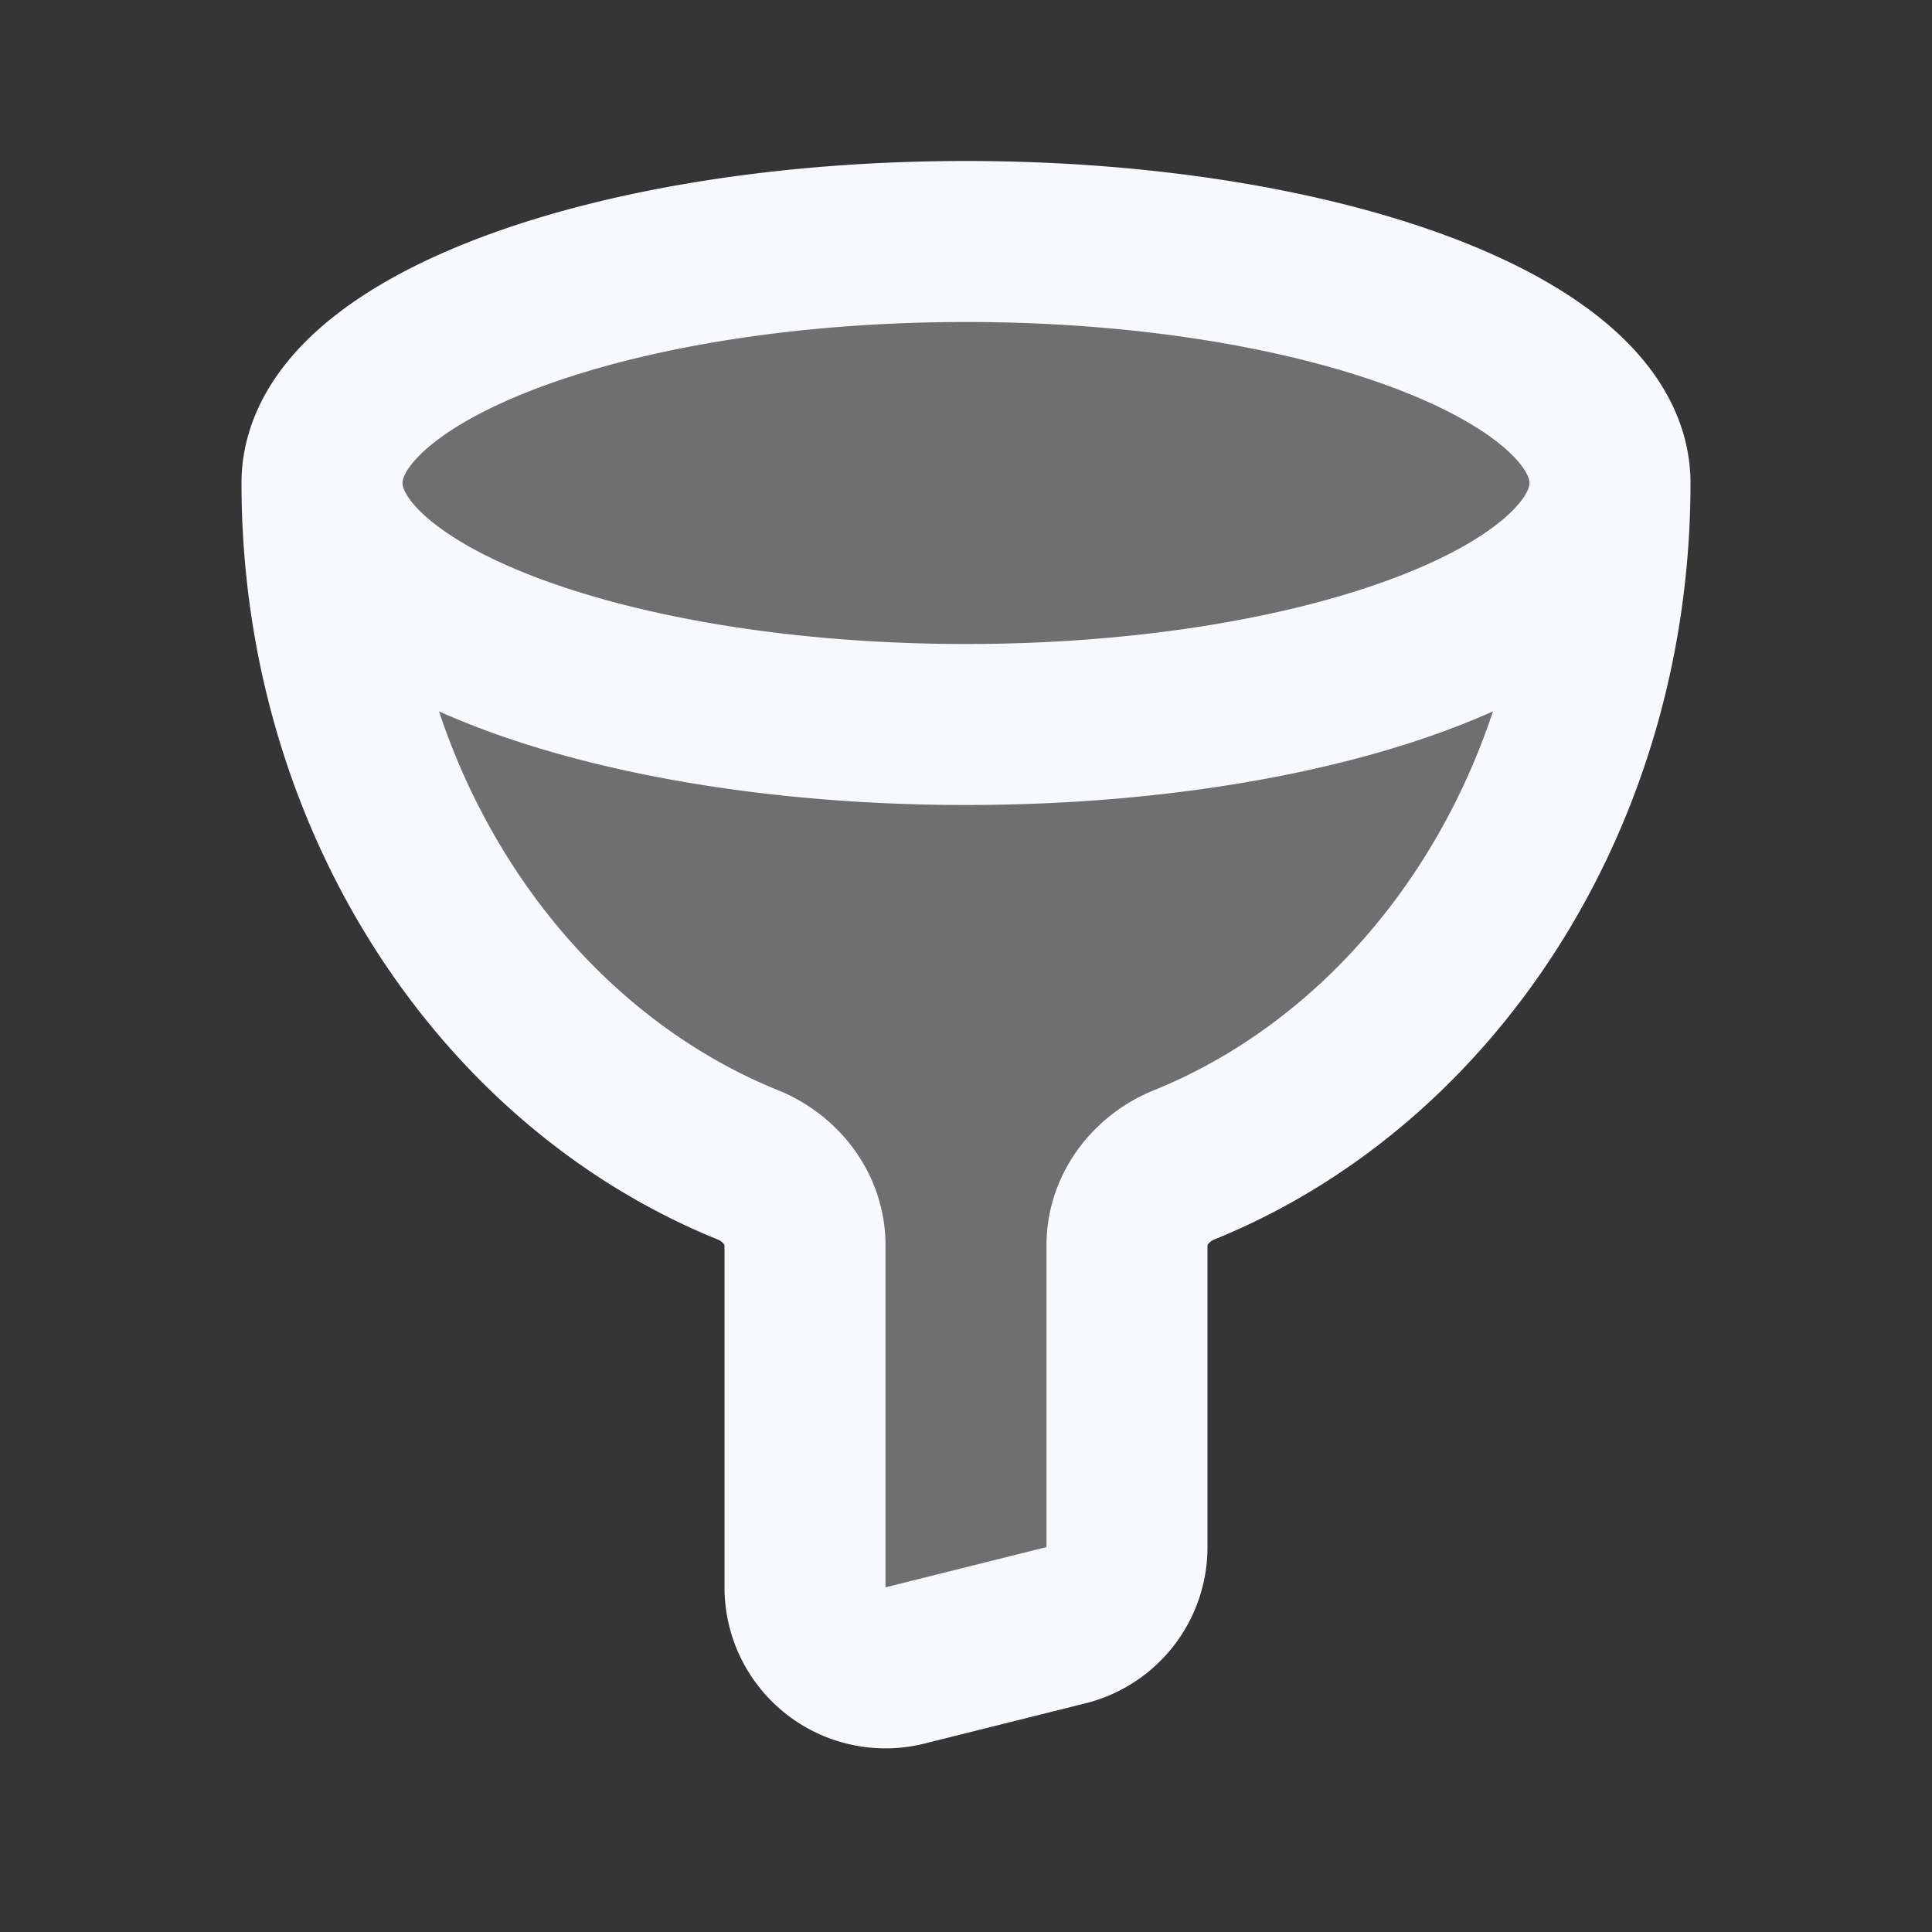 <svg xmlns="http://www.w3.org/2000/svg" width="24" height="24" fill="none"><rect width="100%" height="100%" fill="#333333" stroke="none"/><path fill="#fff" fill-opacity=".01" d="M24 0v24H0V0z"/><path fill="#F7F9FC" d="M10 15.468v4.251a1 1 0 0 0 1.242.97l2-.5a1 1 0 0 0 .758-.97v-3.751c0-.445.297-.83.71-.998C17.794 13.221 20 9.9 20 6c0-1.657-3.582-3-8-3S4 4.343 4 6c0 3.9 2.206 7.221 5.29 8.47.413.168.71.553.71.998" opacity=".3"/><path stroke="#F7F9FC" stroke-linejoin="round" stroke-width="2" d="M4 6c0 3.9 2.206 7.221 5.29 8.47.413.168.71.553.71.998v4.251a1 1 0 0 0 1.242.97l2-.5a1 1 0 0 0 .758-.97v-3.751c0-.445.297-.83.71-.998C17.794 13.221 20 9.9 20 6M4 6c0 1.657 3.582 3 8 3s8-1.343 8-3M4 6c0-1.657 3.582-3 8-3s8 1.343 8 3"/></svg>